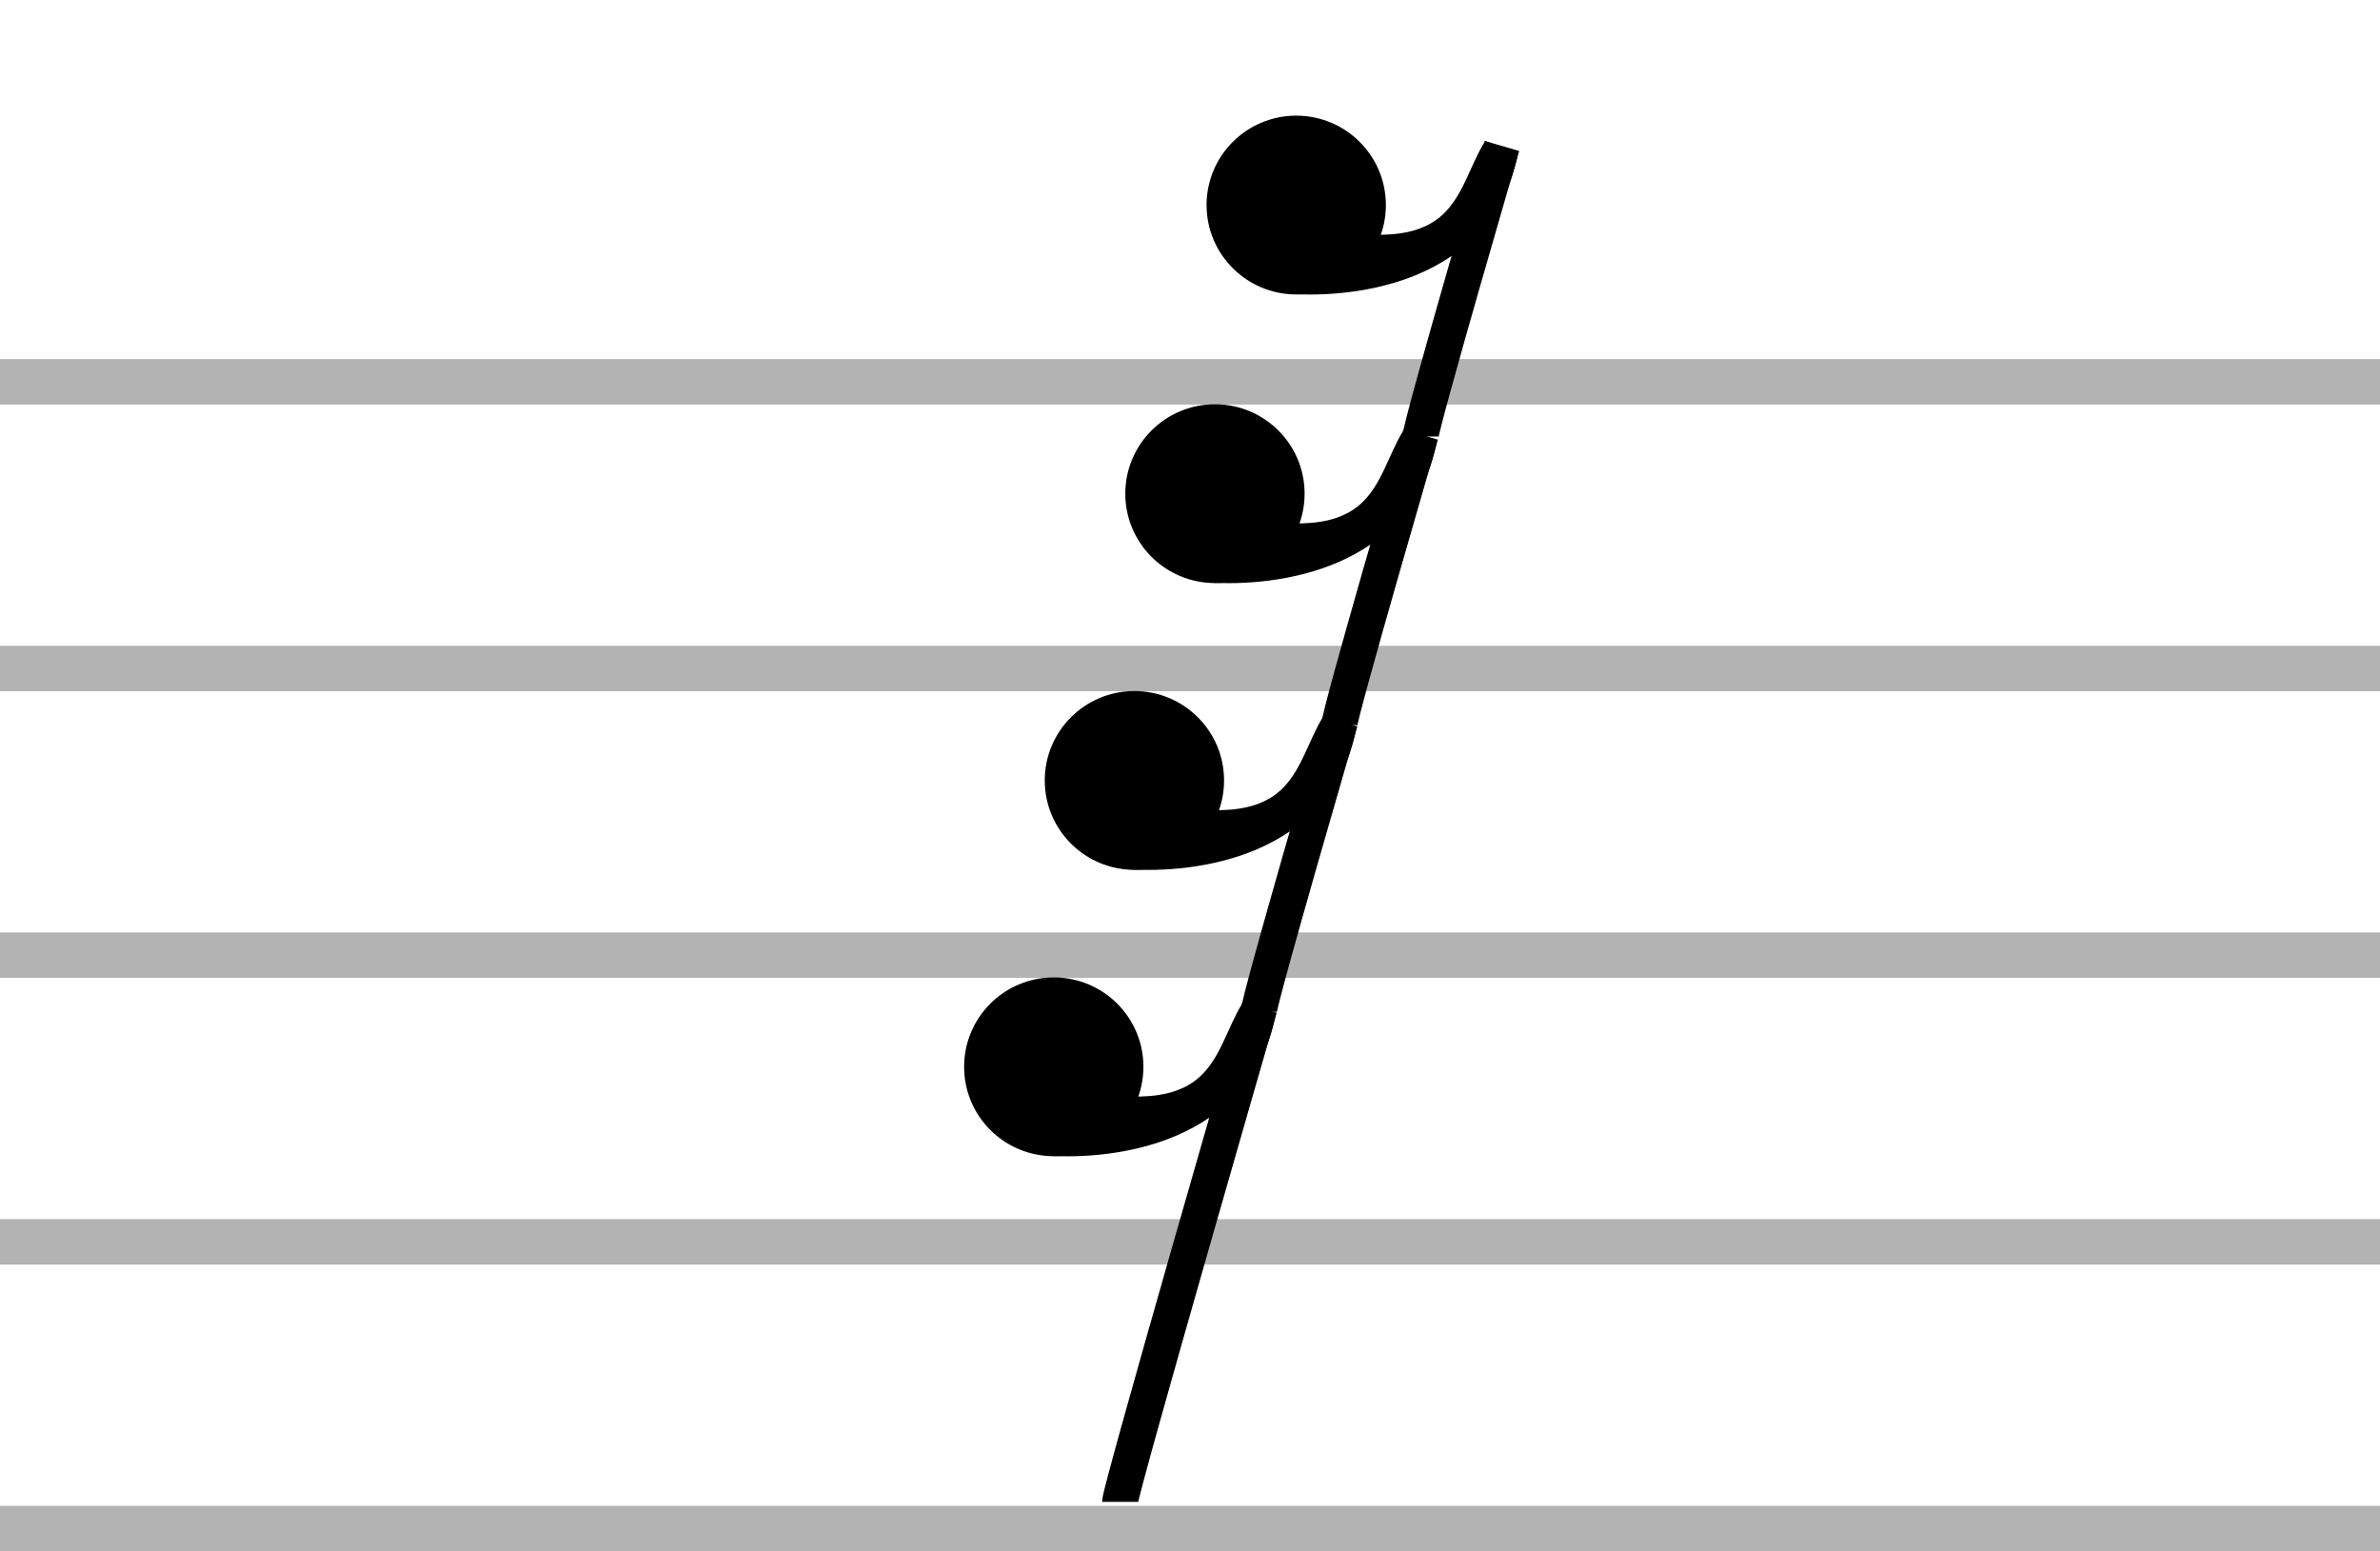 <?xml version="1.0" encoding="UTF-8" standalone="no"?>
<!-- Created with Inkscape (http://www.inkscape.org/) -->

<svg
   xmlns:dc="http://purl.org/dc/elements/1.1/"
   xmlns:cc="http://creativecommons.org/ns#"
   xmlns:rdf="http://www.w3.org/1999/02/22-rdf-syntax-ns#"
   xmlns:svg="http://www.w3.org/2000/svg"
   xmlns="http://www.w3.org/2000/svg"
   xmlns:sodipodi="http://sodipodi.sourceforge.net/DTD/sodipodi-0.dtd"
   xmlns:inkscape="http://www.inkscape.org/namespaces/inkscape"
   version="1.1"
   width="199.47"
   height="130"
   id="svg2"
   inkscape:version="0.47 r22583"
   sodipodi:docname="Music-thirtysecondrest.svg">
  <sodipodi:namedview
     pagecolor="#ffffff"
     bordercolor="#666666"
     borderopacity="1"
     objecttolerance="10"
     gridtolerance="10"
     guidetolerance="10"
     inkscape:pageopacity="0"
     inkscape:pageshadow="2"
     inkscape:window-width="1680"
     inkscape:window-height="978"
     id="namedview13"
     showgrid="false"
     inkscape:zoom="2"
     inkscape:cx="86.406091"
     inkscape:cy="67.303947"
     inkscape:window-x="1276"
     inkscape:window-y="-3"
     inkscape:window-maximized="1"
     inkscape:current-layer="g3325" />
  <defs
     id="defs6">
    <inkscape:perspective
       sodipodi:type="inkscape:persp3d"
       inkscape:vp_x="0 : 51.52285 : 1"
       inkscape:vp_y="0 : 1000 : 0"
       inkscape:vp_z="199.46988 : 51.52285 : 1"
       inkscape:persp3d-origin="99.73494 : 34.348567 : 1"
       id="perspective15" />
    <inkscape:perspective
       id="perspective2829"
       inkscape:persp3d-origin="0.5 : 0.33333333 : 1"
       inkscape:vp_z="1 : 0.5 : 1"
       inkscape:vp_y="0 : 1000 : 0"
       inkscape:vp_x="0 : 0.5 : 1"
       sodipodi:type="inkscape:persp3d" />
    <inkscape:perspective
       id="perspective2843"
       inkscape:persp3d-origin="0.5 : 0.33333333 : 1"
       inkscape:vp_z="1 : 0.5 : 1"
       inkscape:vp_y="0 : 1000 : 0"
       inkscape:vp_x="0 : 0.5 : 1"
       sodipodi:type="inkscape:persp3d" />
    <inkscape:perspective
       id="perspective3177"
       inkscape:persp3d-origin="0.5 : 0.33333333 : 1"
       inkscape:vp_z="1 : 0.5 : 1"
       inkscape:vp_y="0 : 1000 : 0"
       inkscape:vp_x="0 : 0.5 : 1"
       sodipodi:type="inkscape:persp3d" />
    <inkscape:perspective
       id="perspective3269"
       inkscape:persp3d-origin="0.5 : 0.33333333 : 1"
       inkscape:vp_z="1 : 0.5 : 1"
       inkscape:vp_y="0 : 1000 : 0"
       inkscape:vp_x="0 : 0.5 : 1"
       sodipodi:type="inkscape:persp3d" />
    <inkscape:perspective
       id="perspective3302"
       inkscape:persp3d-origin="0.5 : 0.33333333 : 1"
       inkscape:vp_z="1 : 0.5 : 1"
       inkscape:vp_y="0 : 1000 : 0"
       inkscape:vp_x="0 : 0.5 : 1"
       sodipodi:type="inkscape:persp3d" />
    <inkscape:perspective
       id="perspective3367"
       inkscape:persp3d-origin="0.5 : 0.33333333 : 1"
       inkscape:vp_z="1 : 0.5 : 1"
       inkscape:vp_y="0 : 1000 : 0"
       inkscape:vp_x="0 : 0.5 : 1"
       sodipodi:type="inkscape:persp3d" />
  </defs>
  <g
     transform="translate(-0.247,-19.989)"
     id="g3862">
    <g
       transform="translate(0.673,-0.337)"
       id="stave"
       style="fill:#b3b3b3">
      <rect
         width="199.47"
         height="3.809"
         x="-0.426"
         y="146.516"
         id="rect3810"
         style="color:#000000;fill:#b3b3b3;fill-opacity:1;fill-rule:evenodd;stroke:none;stroke-width:2;marker:none;visibility:visible;display:inline;overflow:visible;enable-background:accumulate" />
      <rect
         width="199.47"
         height="3.809"
         x="-0.426"
         y="122.492"
         id="rect3810-9"
         style="color:#000000;fill:#b3b3b3;fill-opacity:1;fill-rule:evenodd;stroke:none;stroke-width:2;marker:none;visibility:visible;display:inline;overflow:visible;enable-background:accumulate" />
      <rect
         width="199.47"
         height="3.809"
         x="-0.426"
         y="98.467"
         id="rect3810-6"
         style="color:#000000;fill:#b3b3b3;fill-opacity:1;fill-rule:evenodd;stroke:none;stroke-width:2;marker:none;visibility:visible;display:inline;overflow:visible;enable-background:accumulate" />
      <rect
         width="199.47"
         height="3.809"
         x="-0.426"
         y="74.443"
         id="rect3810-2"
         style="color:#000000;fill:#b3b3b3;fill-opacity:1;fill-rule:evenodd;stroke:none;stroke-width:2;marker:none;visibility:visible;display:inline;overflow:visible;enable-background:accumulate" />
      <rect
         width="199.47"
         height="3.809"
         x="-0.426"
         y="50.418"
         id="rect3810-4"
         style="color:#000000;fill:#b3b3b3;fill-opacity:1;fill-rule:evenodd;stroke:none;stroke-width:2;marker:none;visibility:visible;display:inline;overflow:visible;enable-background:accumulate" />
    </g>
    <g
       id="g3193">
      <g
         id="g3325"
         transform="translate(-5.5,24)">
        <path
           sodipodi:type="arc"
           style="fill:#000000;stroke:#000000"
           id="path3185"
           sodipodi:cx="93.412224"
           sodipodi:cy="37.343243"
           sodipodi:rx="6.7109594"
           sodipodi:ry="7.0356832"
           d="m 100.123,37.343 c 0,3.886 -3.005,7.036 -6.711,7.036 -3.706,0 -6.711,-3.15 -6.711,-7.036 0,-3.886 3.005,-7.036 6.711,-7.036 3.706,0 6.711,3.15 6.711,7.036 z"
           transform="matrix(1.042,0,0,0.994,-3.271,48.269)" />
        <path
           style="fill:none;stroke:#000000;stroke-width:3;stroke-linecap:butt;stroke-linejoin:miter;stroke-opacity:1"
           d="m 99.37,74.904 c 0,-0.98 11.691,-41.407 11.691,-41.407"
           id="path3189"
           transform="translate(0.247,46.943)"
           sodipodi:nodetypes="cc" />
        <path
           style="fill:none;stroke:#000000;stroke-width:3;stroke-linecap:butt;stroke-linejoin:miter;stroke-opacity:1"
           d="m 93.352,44.391 c 5.469,0.374 15.719,-1.01 17.569,-10.509 -2.356,3.714 -2.439,10.949 -16.136,7.77"
           id="path3191"
           transform="translate(0.247,46.943)"
           sodipodi:nodetypes="ccc" />
        <g
           transform="translate(167.438,12.875)"
           id="g3289">
          <path
             transform="matrix(1.042,0,0,0.994,-163.95,11.396)"
             d="m 100.123,37.343 c 0,3.886 -3.005,7.036 -6.711,7.036 -3.706,0 -6.711,-3.15 -6.711,-7.036 0,-3.886 3.005,-7.036 6.711,-7.036 3.706,0 6.711,3.15 6.711,7.036 z"
             sodipodi:ry="7.0356832"
             sodipodi:rx="6.7109594"
             sodipodi:cy="37.343243"
             sodipodi:cx="93.412224"
             id="path3185-0"
             style="fill:#000000;stroke:#000000"
             sodipodi:type="arc" />
          <path
             sodipodi:nodetypes="cc"
             id="path3189-7"
             d="m -56.192,67.91 c 0,-0.98 6.822,-24.344 6.822,-24.344"
             style="fill:none;stroke:#000000;stroke-width:3;stroke-linecap:butt;stroke-linejoin:miter;stroke-opacity:1" />
          <path
             sodipodi:nodetypes="ccc"
             id="path3191-6"
             d="m -67.079,54.46 c 5.469,0.374 15.719,-1.01 17.569,-10.509 -2.356,3.714 -2.439,10.949 -16.136,7.77"
             style="fill:none;stroke:#000000;stroke-width:3;stroke-linecap:butt;stroke-linejoin:miter;stroke-opacity:1" />
        </g>
        <g
           transform="translate(174.188,-11.156)"
           id="g3289-3">
          <path
             transform="matrix(1.042,0,0,0.994,-163.95,11.396)"
             d="m 100.123,37.343 c 0,3.886 -3.005,7.036 -6.711,7.036 -3.706,0 -6.711,-3.15 -6.711,-7.036 0,-3.886 3.005,-7.036 6.711,-7.036 3.706,0 6.711,3.15 6.711,7.036 z"
             sodipodi:ry="7.0356832"
             sodipodi:rx="6.7109594"
             sodipodi:cy="37.343243"
             sodipodi:cx="93.412224"
             id="path3185-0-9"
             style="fill:#000000;stroke:#000000"
             sodipodi:type="arc" />
          <path
             sodipodi:nodetypes="cc"
             id="path3189-7-7"
             d="m -56.192,67.91 c 0,-0.98 6.822,-24.344 6.822,-24.344"
             style="fill:none;stroke:#000000;stroke-width:3;stroke-linecap:butt;stroke-linejoin:miter;stroke-opacity:1" />
          <path
             sodipodi:nodetypes="ccc"
             id="path3191-6-3"
             d="m -67.079,54.46 c 5.469,0.374 15.719,-1.01 17.569,-10.509 -2.356,3.714 -2.439,10.949 -16.136,7.77"
             style="fill:none;stroke:#000000;stroke-width:3;stroke-linecap:butt;stroke-linejoin:miter;stroke-opacity:1" />
        </g>
        <g
           transform="translate(181,-35.343)"
           id="g3289-3-7">
          <path
             transform="matrix(1.042,0,0,0.994,-163.95,11.396)"
             d="m 100.123,37.343 c 0,3.886 -3.005,7.036 -6.711,7.036 -3.706,0 -6.711,-3.15 -6.711,-7.036 0,-3.886 3.005,-7.036 6.711,-7.036 3.706,0 6.711,3.15 6.711,7.036 z"
             sodipodi:ry="7.0356832"
             sodipodi:rx="6.7109594"
             sodipodi:cy="37.343243"
             sodipodi:cx="93.412224"
             id="path3185-0-9-5"
             style="fill:#000000;stroke:#000000"
             sodipodi:type="arc" />
          <path
             sodipodi:nodetypes="cc"
             id="path3189-7-7-5"
             d="m -56.192,67.91 c 0,-0.98 6.822,-24.344 6.822,-24.344"
             style="fill:none;stroke:#000000;stroke-width:3;stroke-linecap:butt;stroke-linejoin:miter;stroke-opacity:1" />
          <path
             sodipodi:nodetypes="ccc"
             id="path3191-6-3-5"
             d="m -67.079,54.46 c 5.469,0.374 15.719,-1.01 17.569,-10.509 -2.356,3.714 -2.439,10.949 -16.136,7.77"
             style="fill:none;stroke:#000000;stroke-width:3;stroke-linecap:butt;stroke-linejoin:miter;stroke-opacity:1" />
        </g>
      </g>
    </g>
  </g>
</svg>
